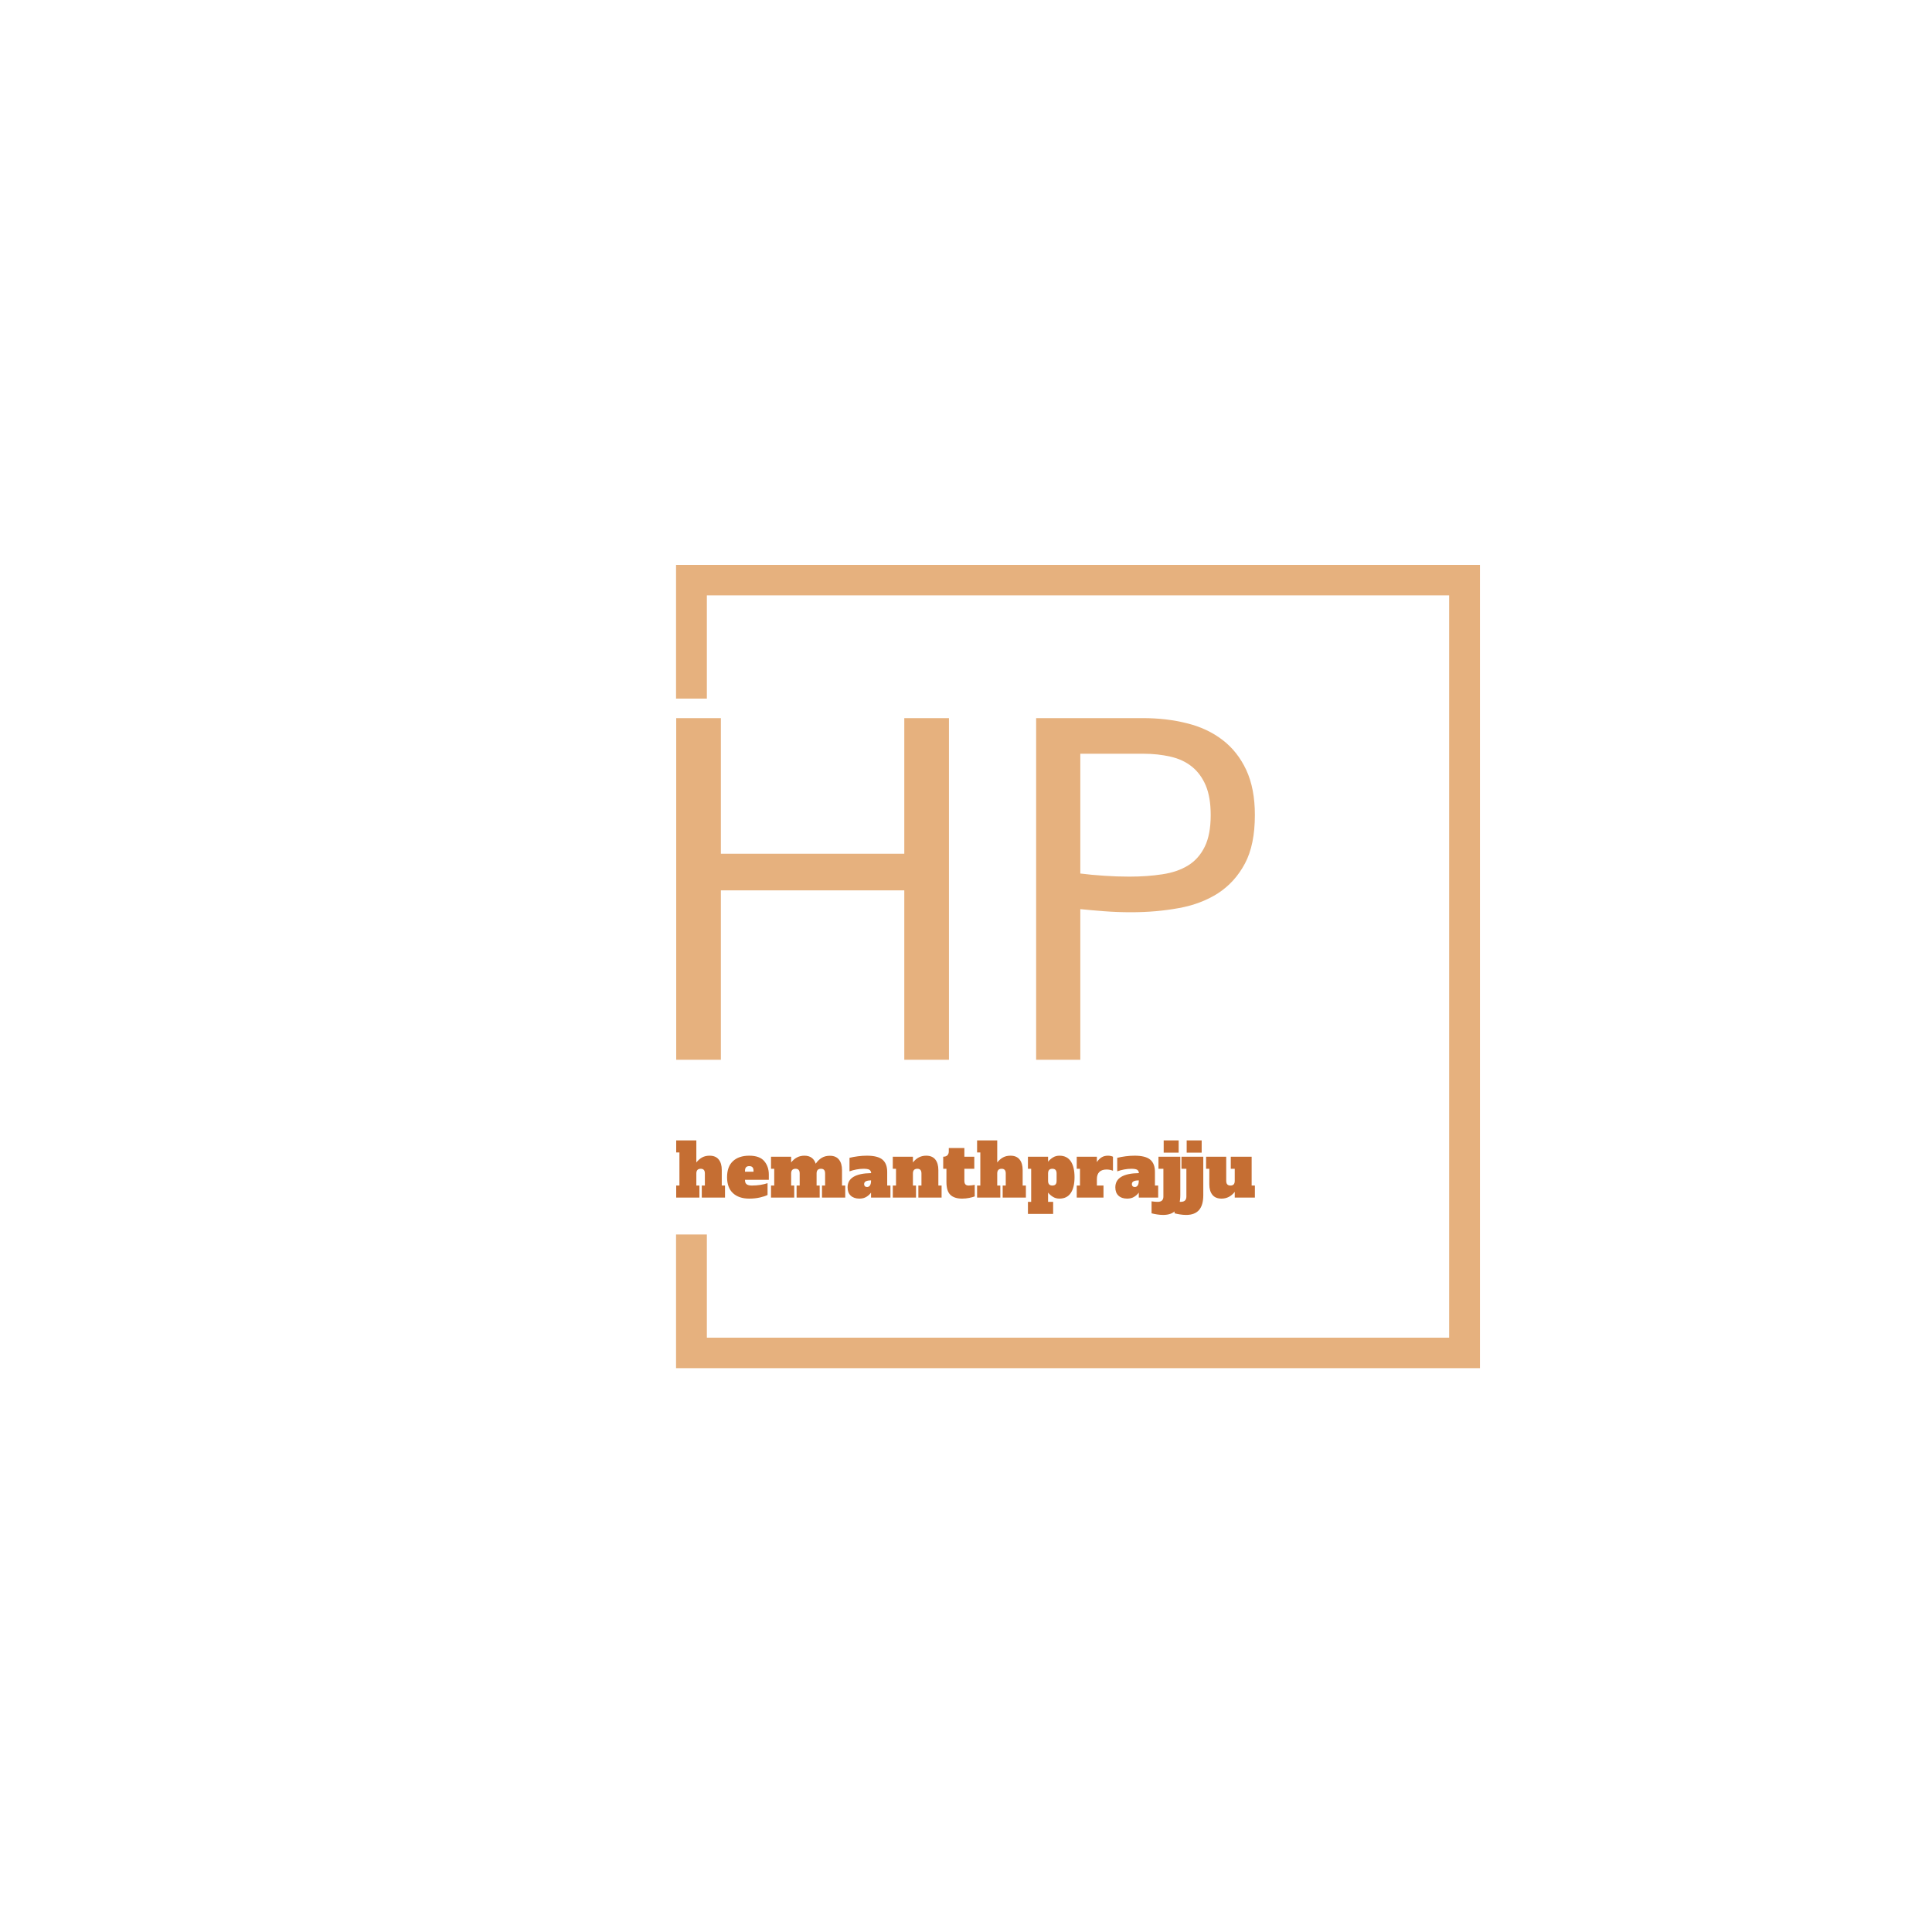 <svg xmlns="http://www.w3.org/2000/svg" version="1.1" xmlns:xlink="http://www.w3.org/1999/xlink" xmlns:svgjs="http://svgjs.dev/svgjs" width="1500" height="1500" viewBox="0 0 1500 1500"><rect width="1500" height="1500" fill="#ffffff"></rect><g transform="matrix(0.667,0,0,0.667,249.394,438.586)"><svg viewBox="0 0 396 247" data-background-color="#ffffff" preserveAspectRatio="xMidYMid meet" height="935" width="1500" xmlns="http://www.w3.org/2000/svg" xmlns:xlink="http://www.w3.org/1999/xlink"><g id="tight-bounds" transform="matrix(1,0,0,1,0.24,-0.1)"><svg viewBox="0 0 395.52 247.2" height="247.2" width="395.52"><g><svg></svg></g><g><svg viewBox="0 0 395.52 247.2" height="247.2" width="395.52"><g transform="matrix(1,0,0,1,108.78,47.215)"><svg viewBox="0 0 177.96 152.77" height="152.77" width="177.96"><g><svg viewBox="0 0 177.96 152.77" height="152.77" width="177.96"><g><svg viewBox="0 0 244.431 209.832" height="152.77" width="177.96"><g><svg viewBox="0 0 244.431 209.832" height="209.832" width="244.431"><g id="textblocktransform"><svg viewBox="0 0 244.431 209.832" height="209.832" width="244.431" id="textblock"><g><svg viewBox="0 0 244.431 144.291" height="144.291" width="244.431"><g transform="matrix(1,0,0,1,0,0)"><svg width="244.431" viewBox="4.44 -35.11 59.47 35.11" height="144.291" data-palette-color="#e6b17e"><path d="M27.88-21.17L27.88-35.11 32.47-35.11 32.47 0 27.88 0 27.88-17.41 9.03-17.41 9.03 0 4.44 0 4.44-35.11 9.03-35.11 9.03-21.17 27.88-21.17ZM41.43-35.11L52.41-35.11Q54.83-35.11 56.93-34.58 59.03-34.06 60.58-32.87 62.13-31.69 63.02-29.79 63.91-27.88 63.91-25.15L63.91-25.15Q63.91-22.09 62.89-20.17 61.86-18.24 60.12-17.11 58.37-15.99 56.06-15.58 53.76-15.16 51.19-15.16L51.19-15.16Q49.8-15.16 48.47-15.26 47.14-15.36 45.97-15.48L45.97-15.48 45.97 0 41.43 0 41.43-35.11ZM45.97-31.45L45.97-19.14Q47.14-18.99 48.42-18.91 49.7-18.82 51-18.82L51-18.82Q52.85-18.82 54.4-19.06 55.95-19.29 57.05-19.97 58.15-20.65 58.76-21.9 59.37-23.14 59.37-25.15L59.37-25.15Q59.37-26.98 58.86-28.19 58.35-29.39 57.43-30.13 56.52-30.86 55.23-31.15 53.95-31.45 52.41-31.45L52.41-31.45 45.97-31.45Z" opacity="1" transform="matrix(1,0,0,1,0,0)" fill="#e6b17e" class="wordmark-text-0" data-fill-palette-color="primary" id="text-0"></path></svg></g></svg></g><g transform="matrix(1,0,0,1,0,178.354)"><svg viewBox="0 0 244.431 31.477" height="31.477" width="244.431"><g transform="matrix(1,0,0,1,0,0)"><svg width="244.431" viewBox="0.9 -38.9 393.67 50.7" height="31.477" data-palette-color="#c56e33"><path d="M31.9-8.2L34.1-8.2 34.1 0 18.3 0 18.3-8.2 20.4-8.2 20.4-16.4Q20.4-18.05 19.7-18.82 19-19.6 17.6-19.6L17.6-19.6Q14.6-19.6 14.6-16.4L14.6-16.4 14.6-8.2 16.7-8.2 16.7 0 0.9 0 0.9-8.2 3.1-8.2 3.1-30.7 0.9-30.7 0.9-38.9 14.6-38.9 14.6-23.9Q16.45-26.2 18.6-27.35 20.75-28.5 23.6-28.5L23.6-28.5Q27.75-28.5 29.83-25.9 31.9-23.3 31.9-18.75L31.9-18.75 31.9-8.2ZM50.6 0.7Q43.5 0.7 39.5-3.03 35.5-6.75 35.5-13.9L35.5-13.9Q35.5-21.05 39.5-24.78 43.5-28.5 50.6-28.5L50.6-28.5Q57.65-28.5 60.77-24.83 63.9-21.15 63.9-15.7L63.9-15.7 63.9-12.1 47.7-12.1 47.7-11.8Q47.7-9.95 48.8-9.08 49.9-8.2 52.45-8.2L52.45-8.2Q55.5-8.2 58.25-8.65 61-9.1 63.05-9.8L63.05-9.8 63.05-1.8Q61.3-0.85 57.92-0.08 54.55 0.7 50.6 0.7L50.6 0.7ZM47.7-17.6L53.5-17.6 53.5-18.2Q53.5-19.9 52.77-20.65 52.05-21.4 50.6-21.4L50.6-21.4Q49.15-21.4 48.42-20.63 47.7-19.85 47.7-18.2L47.7-18.2 47.7-17.6ZM113.7-8.2L115.9-8.2 115.9 0 100.09 0 100.09-8.2 102.2-8.2 102.2-16.4Q102.2-18.05 101.5-18.82 100.8-19.6 99.4-19.6L99.4-19.6Q96.4-19.6 96.4-16.4L96.4-16.4 96.4-8.2 98.5-8.2 98.5 0 82.8 0 82.8-8.2 84.9-8.2 84.9-16.4Q84.9-18.05 84.2-18.82 83.5-19.6 82.09-19.6L82.09-19.6Q79.09-19.6 79.09-16.4L79.09-16.4 79.09-8.2 81.2-8.2 81.2 0 65.4 0 65.4-8.2 67.59-8.2 67.59-19.6 65.4-19.6 65.4-27.8 79.09-27.8 79.09-23.9Q82.7-28.5 88.09-28.5L88.09-28.5Q91.15-28.5 93.07-27.08 95-25.65 95.8-23.05L95.8-23.05Q97.59-25.65 99.92-27.05 102.25-28.45 105.4-28.45L105.4-28.45Q109.55-28.45 111.62-25.85 113.7-23.25 113.7-18.7L113.7-18.7 113.7-8.2ZM144.44-8.2L146.64-8.2 146.64 0 133.44 0 133.44-3.4Q132.34-1.8 130.37-0.55 128.39 0.7 125.54 0.7L125.54 0.7Q121.79 0.7 119.64-1.3 117.49-3.3 117.49-6.95L117.49-6.95Q117.49-16.4 133.54-16.65L133.54-16.65Q133.39-18.35 132.24-18.98 131.09-19.6 128.34-19.6L128.34-19.6Q126.09-19.6 123.52-19.13 120.94-18.65 118.79-17.85L118.79-17.85 118.79-27.05Q121.44-27.7 124.54-28.1 127.64-28.5 130.59-28.5L130.59-28.5Q138.04-28.5 141.24-25.8 144.44-23.1 144.44-17.45L144.44-17.45 144.44-8.2ZM133.44-11.4L133.44-11.7Q131.19-11.7 129.97-11.1 128.74-10.5 128.74-9.1L128.74-9.1Q128.74-8.25 129.27-7.73 129.79-7.2 130.74-7.2L130.74-7.2Q132.04-7.2 132.74-8.3 133.44-9.4 133.44-11.4L133.44-11.4ZM179.24-8.2L181.44-8.2 181.44 0 165.64 0 165.64-8.2 167.74-8.2 167.74-16.4Q167.74-18.05 167.04-18.82 166.34-19.6 164.94-19.6L164.94-19.6Q161.94-19.6 161.94-16.4L161.94-16.4 161.94-8.2 164.04-8.2 164.04 0 148.24 0 148.24-8.2 150.44-8.2 150.44-19.6 148.24-19.6 148.24-27.8 161.94-27.8 161.94-23.9Q165.54-28.5 170.94-28.5L170.94-28.5Q175.09-28.5 177.17-25.9 179.24-23.3 179.24-18.75L179.24-18.75 179.24-8.2ZM195.39 0.7Q190.09 0.7 187.41-1.88 184.74-4.45 184.74-10.55L184.74-10.55 184.74-19.6 182.54-19.6 182.54-27.8Q184.44-27.8 185.39-28.78 186.34-29.75 186.34-31.45L186.34-31.45 186.34-33.7 196.94-33.7 196.94-27.8 203.69-27.8 203.69-19.6 196.94-19.6 196.94-11.4Q196.94-9.75 197.66-8.97 198.39-8.2 199.84-8.2L199.84-8.2Q201.74-8.2 203.99-8.65L203.99-8.65 203.99-0.8Q202.59-0.25 200.21 0.23 197.84 0.7 195.39 0.7L195.39 0.7ZM236.59-8.2L238.79-8.2 238.79 0 222.99 0 222.99-8.2 225.09-8.2 225.09-16.4Q225.09-18.05 224.39-18.82 223.69-19.6 222.29-19.6L222.29-19.6Q219.29-19.6 219.29-16.4L219.29-16.4 219.29-8.2 221.39-8.2 221.39 0 205.59 0 205.59-8.2 207.79-8.2 207.79-30.7 205.59-30.7 205.59-38.9 219.29-38.9 219.29-23.9Q221.14-26.2 223.29-27.35 225.44-28.5 228.29-28.5L228.29-28.5Q232.44-28.5 234.51-25.9 236.59-23.3 236.59-18.75L236.59-18.75 236.59-8.2ZM240.18 11.1L240.18 2.9 242.38 2.9 242.38-19.6 240.18-19.6 240.18-27.8 253.88-27.8 253.88-24.4Q255.13-26 257.11-27.25 259.08-28.5 261.63-28.5L261.63-28.5Q266.73-28.5 269.31-24.7 271.88-20.9 271.88-13.9L271.88-13.9Q271.88-6.9 269.31-3.1 266.73 0.7 261.63 0.7L261.63 0.7Q259.08 0.7 257.11-0.55 255.13-1.8 253.88-3.4L253.88-3.4 253.88 2.9 257.33 2.9 257.33 11.1 240.18 11.1ZM256.78-8.2Q258.23-8.2 258.96-8.97 259.68-9.75 259.68-11.4L259.68-11.4 259.68-16.4Q259.68-18.05 258.96-18.82 258.23-19.6 256.78-19.6L256.78-19.6Q255.33-19.6 254.61-18.82 253.88-18.05 253.88-16.4L253.88-16.4 253.88-11.4Q253.88-9.75 254.61-8.97 255.33-8.2 256.78-8.2L256.78-8.2ZM294.63-28.5Q295.63-28.5 296.53-28.3 297.43-28.1 298.03-27.8L298.03-27.8 298.03-18.25Q295.98-19.1 293.63-19.1L293.63-19.1Q290.48-19.1 288.78-17.45 287.08-15.8 287.08-12.55L287.08-12.55 287.08-8.2 291.58-8.2 291.58 0 273.38 0 273.38-8.2 275.58-8.2 275.58-19.6 273.38-19.6 273.38-27.8 287.08-27.8 287.08-24.15Q288.48-26.25 290.28-27.38 292.08-28.5 294.63-28.5L294.63-28.5ZM326.58-8.2L328.78-8.2 328.78 0 315.58 0 315.58-3.4Q314.48-1.8 312.5-0.55 310.53 0.7 307.68 0.7L307.68 0.7Q303.93 0.7 301.78-1.3 299.63-3.3 299.63-6.95L299.63-6.95Q299.63-16.4 315.68-16.65L315.68-16.65Q315.53-18.35 314.38-18.98 313.23-19.6 310.48-19.6L310.48-19.6Q308.23-19.6 305.65-19.13 303.08-18.65 300.93-17.85L300.93-17.85 300.93-27.05Q303.58-27.7 306.68-28.1 309.78-28.5 312.73-28.5L312.73-28.5Q320.18-28.5 323.38-25.8 326.58-23.1 326.58-17.45L326.58-17.45 326.58-8.2ZM315.58-11.4L315.58-11.7Q313.33-11.7 312.1-11.1 310.88-10.5 310.88-9.1L310.88-9.1Q310.88-8.25 311.4-7.73 311.93-7.2 312.88-7.2L312.88-7.2Q314.18-7.2 314.88-8.3 315.58-9.4 315.58-11.4L315.58-11.4ZM342.73-30.55L332.53-30.55 332.53-38.9 342.73-38.9 342.73-30.55ZM332.18 11.8Q330.13 11.8 327.95 11.45 325.78 11.1 324.28 10.7L324.28 10.7 324.28 2.55Q326.63 2.9 328.48 2.9L328.48 2.9Q332.33 2.9 332.33-0.7L332.33-0.7 332.33-19.6 328.98-19.6 328.98-27.8 343.83-27.8 343.83-1.7Q343.83 5.15 340.93 8.47 338.03 11.8 332.18 11.8L332.18 11.8ZM358.37-30.55L348.17-30.55 348.17-38.9 358.37-38.9 358.37-30.55ZM347.82 11.8Q345.77 11.8 343.6 11.45 341.42 11.1 339.92 10.7L339.92 10.7 339.92 2.55Q342.27 2.9 344.12 2.9L344.12 2.9Q347.97 2.9 347.97-0.7L347.97-0.7 347.97-19.6 344.62-19.6 344.62-27.8 359.47-27.8 359.47-1.7Q359.47 5.15 356.57 8.47 353.67 11.8 347.82 11.8L347.82 11.8ZM392.37-8.2L394.57-8.2 394.57 0 380.87 0 380.87-3.9Q377.27 0.7 371.87 0.7L371.87 0.7Q367.72 0.7 365.65-1.9 363.57-4.5 363.57-9.05L363.57-9.05 363.57-19.6 361.37-19.6 361.37-27.8 375.07-27.8 375.07-11.4Q375.07-9.75 375.8-8.97 376.52-8.2 377.97-8.2L377.97-8.2Q379.42-8.2 380.15-8.97 380.87-9.75 380.87-11.4L380.87-11.4 380.87-19.6 378.17-19.6 378.17-27.8 392.37-27.8 392.37-8.2Z" opacity="1" transform="matrix(1,0,0,1,0,0)" fill="#c56e33" class="slogan-text-1" data-fill-palette-color="secondary" id="text-1"></path></svg></g></svg></g></svg></g></svg></g></svg></g></svg></g></svg></g><path d="M108.742 41.215L108.742 0 355.942 0 355.942 247.2 108.742 247.2 108.742 205.985 118.216 205.985 118.216 237.726 346.468 237.726 346.468 9.474 118.216 9.474 118.216 41.215Z" fill="#e6b17e" stroke="transparent" data-fill-palette-color="tertiary"></path></svg></g><defs></defs></svg><rect width="395.52" height="247.2" fill="none" stroke="none" visibility="hidden"></rect></g></svg></g></svg>